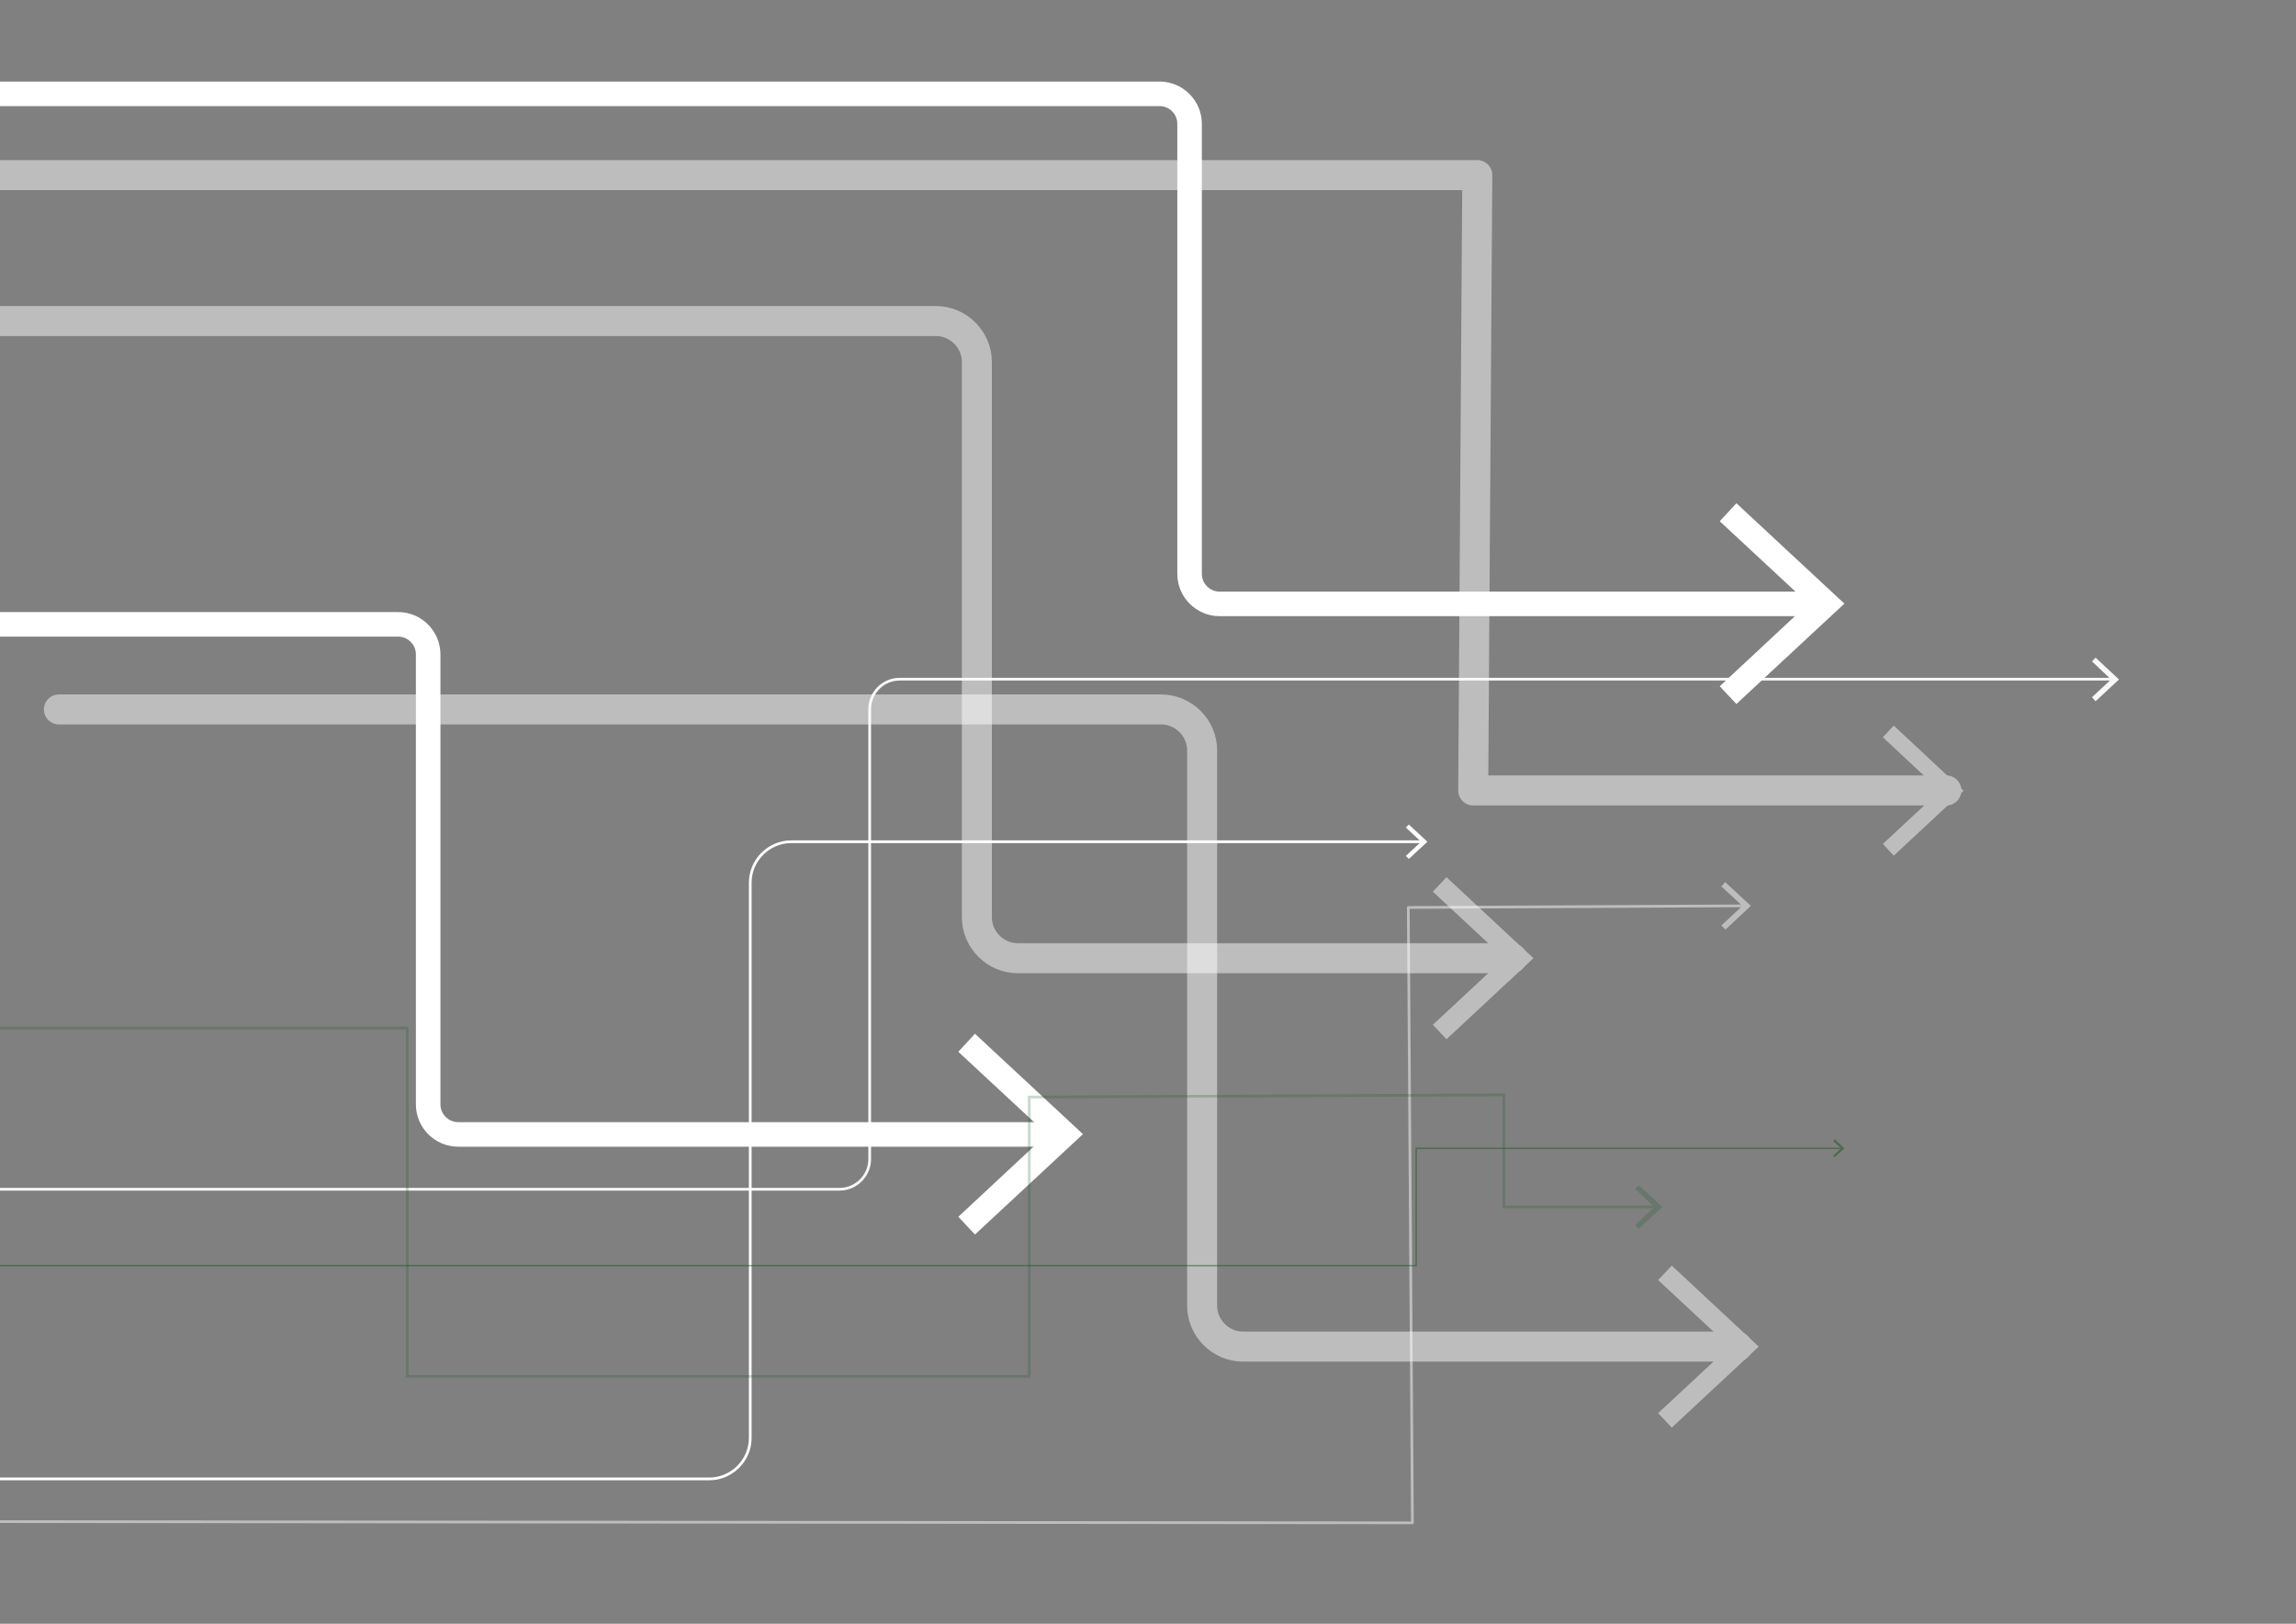 <?xml version="1.0" encoding="utf-8"?>
<!-- Generator: Adobe Illustrator 19.0.0, SVG Export Plug-In . SVG Version: 6.00 Build 0)  -->
<svg version="1.1" id="Layer_1" xmlns="http://www.w3.org/2000/svg" xmlns:xlink="http://www.w3.org/1999/xlink" x="0px" y="0px"
	 viewBox="0 0 841.9 595.3" style="enable-background:new 0 0 841.9 595.3;" xml:space="preserve">
<rect x="0" y="0" width="841.9" height="595.3" fill="#808080" stroke="none"/>
<style type="text/css">
	.st0{opacity:0.48;}
	.st1{fill:none;stroke:#FFFFFF;stroke-linecap:round;stroke-linejoin:round;}
	.st2{fill:#FFFFFF;}
	.st3{fill:none;stroke:#F7F9F7;}
	.st4{fill:#F7F9F7;}
	.st5{fill:none;stroke:#FFFFFF;stroke-width:11;stroke-linecap:round;stroke-linejoin:round;}
	.st6{fill:none;stroke:#FFFFFF;stroke-width:9;}
	.st7{opacity:0.48;enable-background:new    ;}
	.st8{opacity:0.5;}
	.st9{fill:none;stroke:#175621;stroke-width:0.5;}
	.st10{fill:#175621;}
	.st11{opacity:0.23;}
	.st12{fill:none;stroke:#175621;}
</style>
<g id="XMLID_306_">
	<g id="XMLID_46_" class="st0">
		<polyline id="XMLID_54_" class="st1" points="-61,557.8 517.9,558.3 516.4,332.7 639.7,332.1 		"/>
		<g id="XMLID_47_">
			<polygon id="XMLID_48_" class="st2" points="632.7,340.8 631.2,339.3 638.9,332.1 631.2,325 632.6,323.4 642,332.1 			"/>
		</g>
	</g>
</g>
<g id="XMLID_303_">
	<g id="XMLID_21_">
		<path id="XMLID_38_" class="st3" d="M-61,436h368.9c6,0,11-5,11-11V260c0-6,4.9-11,11-11h445"/>
		<g id="XMLID_22_">
			<polygon id="XMLID_23_" class="st4" points="768.4,257.1 767.1,255.6 774.1,249.1 767.1,242.5 768.4,241.1 777,249.1 			"/>
		</g>
	</g>
</g>
<g id="XMLID_297_">
	<g id="XMLID_27_">
		<path id="XMLID_36_" class="st1" d="M-61,542.2h321.1c8.2,0,15-6.8,15-15V323.6c0-8.2,6.8-15,15-15h231.6"/>
		<g id="XMLID_34_">
			<polygon id="XMLID_35_" class="st2" points="516.6,314.9 515.5,313.8 521.1,308.6 515.5,303.4 516.6,302.3 523.4,308.6 			"/>
		</g>
	</g>
</g>
<g id="XMLID_294_">
	<g id="XMLID_50_" class="st0">
		<polyline id="XMLID_53_" class="st5" points="-61,64.2 541.7,64.2 540.2,289.8 713.7,289.8 		"/>
		<g id="XMLID_51_">
			<polygon id="XMLID_52_" class="st2" points="694.4,313.7 690.4,309.4 711.4,289.9 690.4,270.3 694.4,266 720,289.9 			"/>
		</g>
	</g>
</g>
<g id="XMLID_291_">
	<g id="XMLID_24_">
		<path id="XMLID_37_" class="st6" d="M0,34.4h425.2c6.1,0,11,5,11,11v165c0,6.1,5,11,11,11h219.3"/>
		<g id="XMLID_25_">
			<polygon id="XMLID_28_" class="st2" points="636.7,258.1 630.6,251.6 663.1,221.3 630.6,191.1 636.7,184.5 676.3,221.3 			"/>
		</g>
	</g>
</g>
<g id="XMLID_4_">
	<g id="XMLID_6_">
		<path id="XMLID_9_" class="st6" d="M-19,228.9h165c6.1,0,11,5,11,11v165c0,6.1,5,11,11,11h219.3"/>
		<g id="XMLID_7_">
			<polygon id="XMLID_8_" class="st2" points="357.5,452.6 351.4,446.1 383.9,415.8 351.4,385.6 357.5,379 397.1,415.8 			"/>
		</g>
	</g>
</g>
<g id="XMLID_288_">
	<g id="XMLID_13_" class="st7">
		<g>
			<path class="st5" d="M-61,117.7h404.2c8.2,0,15,6.8,15,15v203.6c0,8.2,6.8,15,15,15h181.2"/>
			<g>
				<polygon class="st2" points="530.4,381 525.4,375.7 551.6,351.3 525.4,326.9 530.4,321.6 562.3,351.3 				"/>
			</g>
		</g>
	</g>
</g>
<g id="XMLID_1_">
	<g id="XMLID_3_" class="st7">
		<g>
			<path class="st5" d="M21.6,260.1h404.2c8.2,0,15,6.8,15,15v203.6c0,8.2,6.8,15,15,15H637"/>
			<g>
				<polygon class="st2" points="613,523.4 608,518.1 634.2,493.7 608,469.3 613,464 644.9,493.7 				"/>
			</g>
		</g>
	</g>
</g>
<g id="XMLID_279_">
	<g id="XMLID_30_" class="st8">
		<polyline id="XMLID_33_" class="st9" points="675.4,421 519.3,421 519.3,464 -61,464 		"/>
		<g id="XMLID_31_">
			<polygon id="XMLID_32_" class="st10" points="672.8,417.7 672.2,418.3 675.1,421 672.2,423.7 672.8,424.2 676.3,421 			"/>
		</g>
	</g>
</g>
<g id="XMLID_274_">
	<g id="XMLID_40_" class="st11">
		<polyline id="XMLID_55_" class="st12" points="607.4,442.5 551.4,442.5 551.4,401.4 377.4,402.2 377.4,504.6 149.3,504.6 
			149.3,376.9 -61,376.9 		"/>
		<g id="XMLID_41_">
			<polygon id="XMLID_42_" class="st10" points="600.9,434.5 599.6,435.9 606.6,442.5 599.6,449.1 600.9,450.5 609.5,442.5 			"/>
		</g>
	</g>
</g>
</svg>
